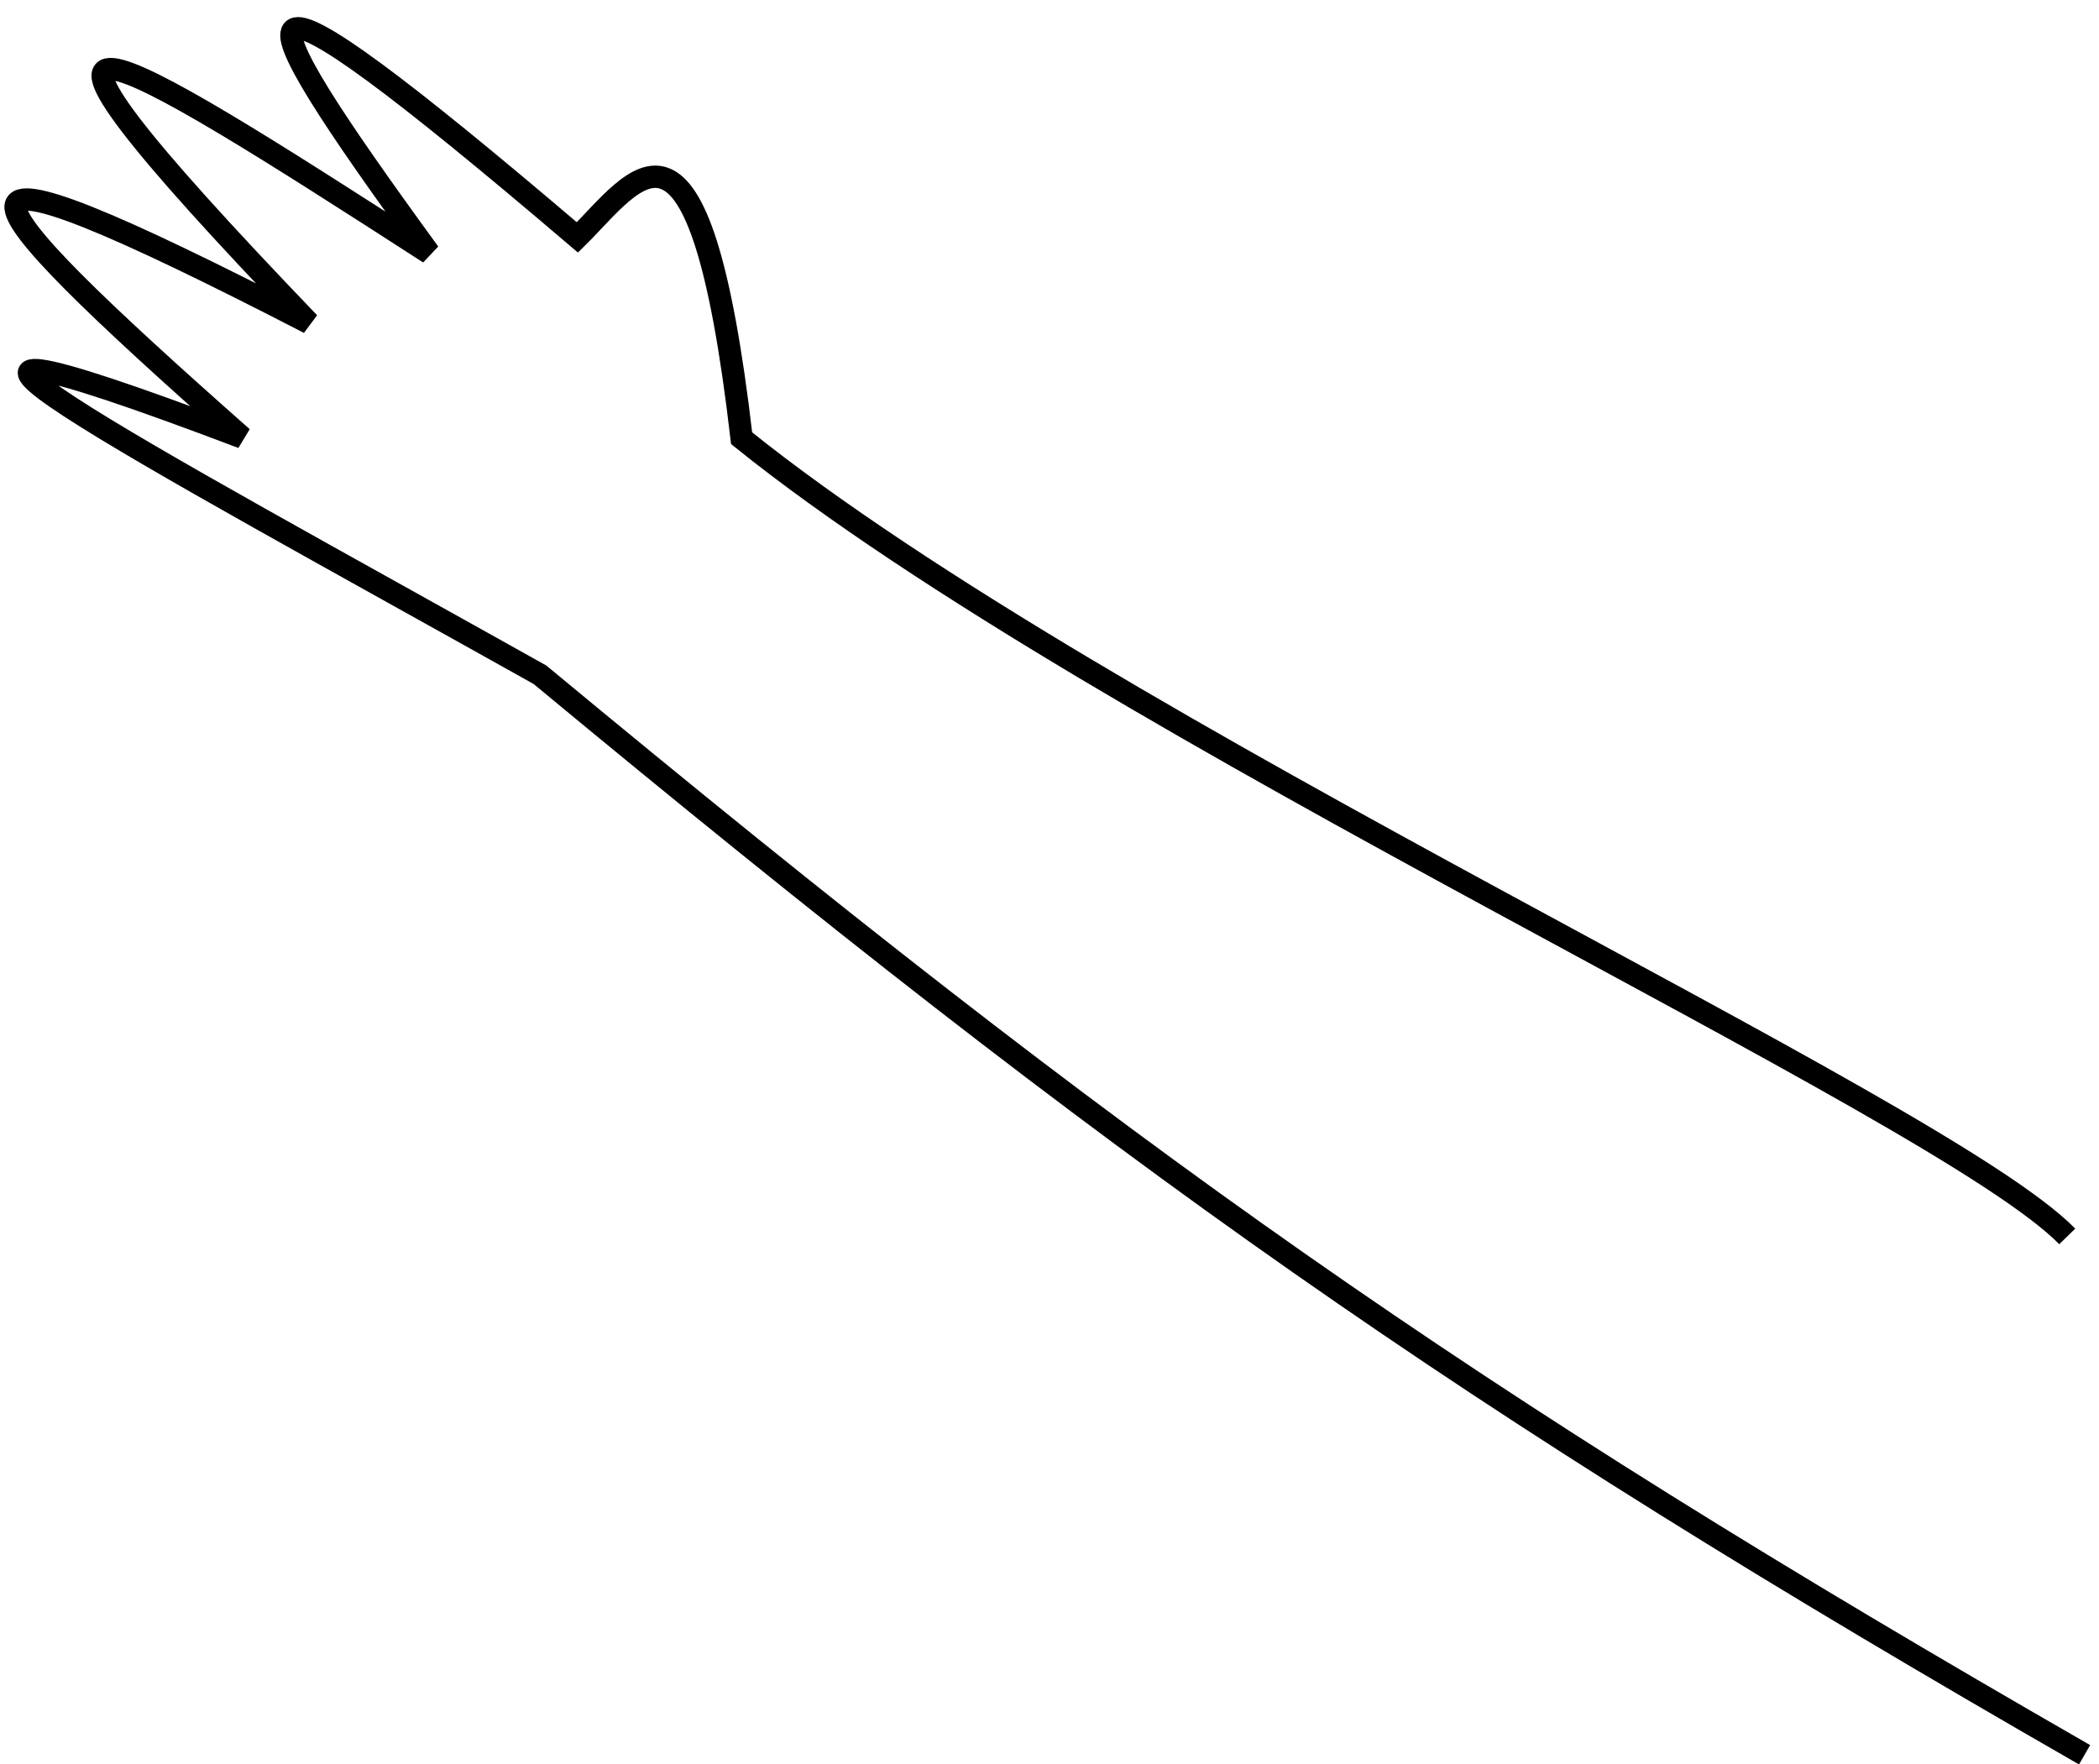 <svg width="94" height="79" viewBox="0 0 94 79" fill="none" xmlns="http://www.w3.org/2000/svg">
<path d="M92.578 55.371C86.876 49.538 49.551 32.767 33.212 19.625C31.304 3.205 28.47 8.055 25.858 10.632C9.635 -3.19 10.478 -0.662 19.222 11.334C4.762 2.001 -2.301 -2.341 13.841 14.464C-4.122 5.201 -2.241 8.026 10.852 19.594C-9.338 11.947 6.001 20.042 24.183 30.219C50.433 51.978 65.571 62.628 93.354 78.584" stroke="black"/>
</svg>
